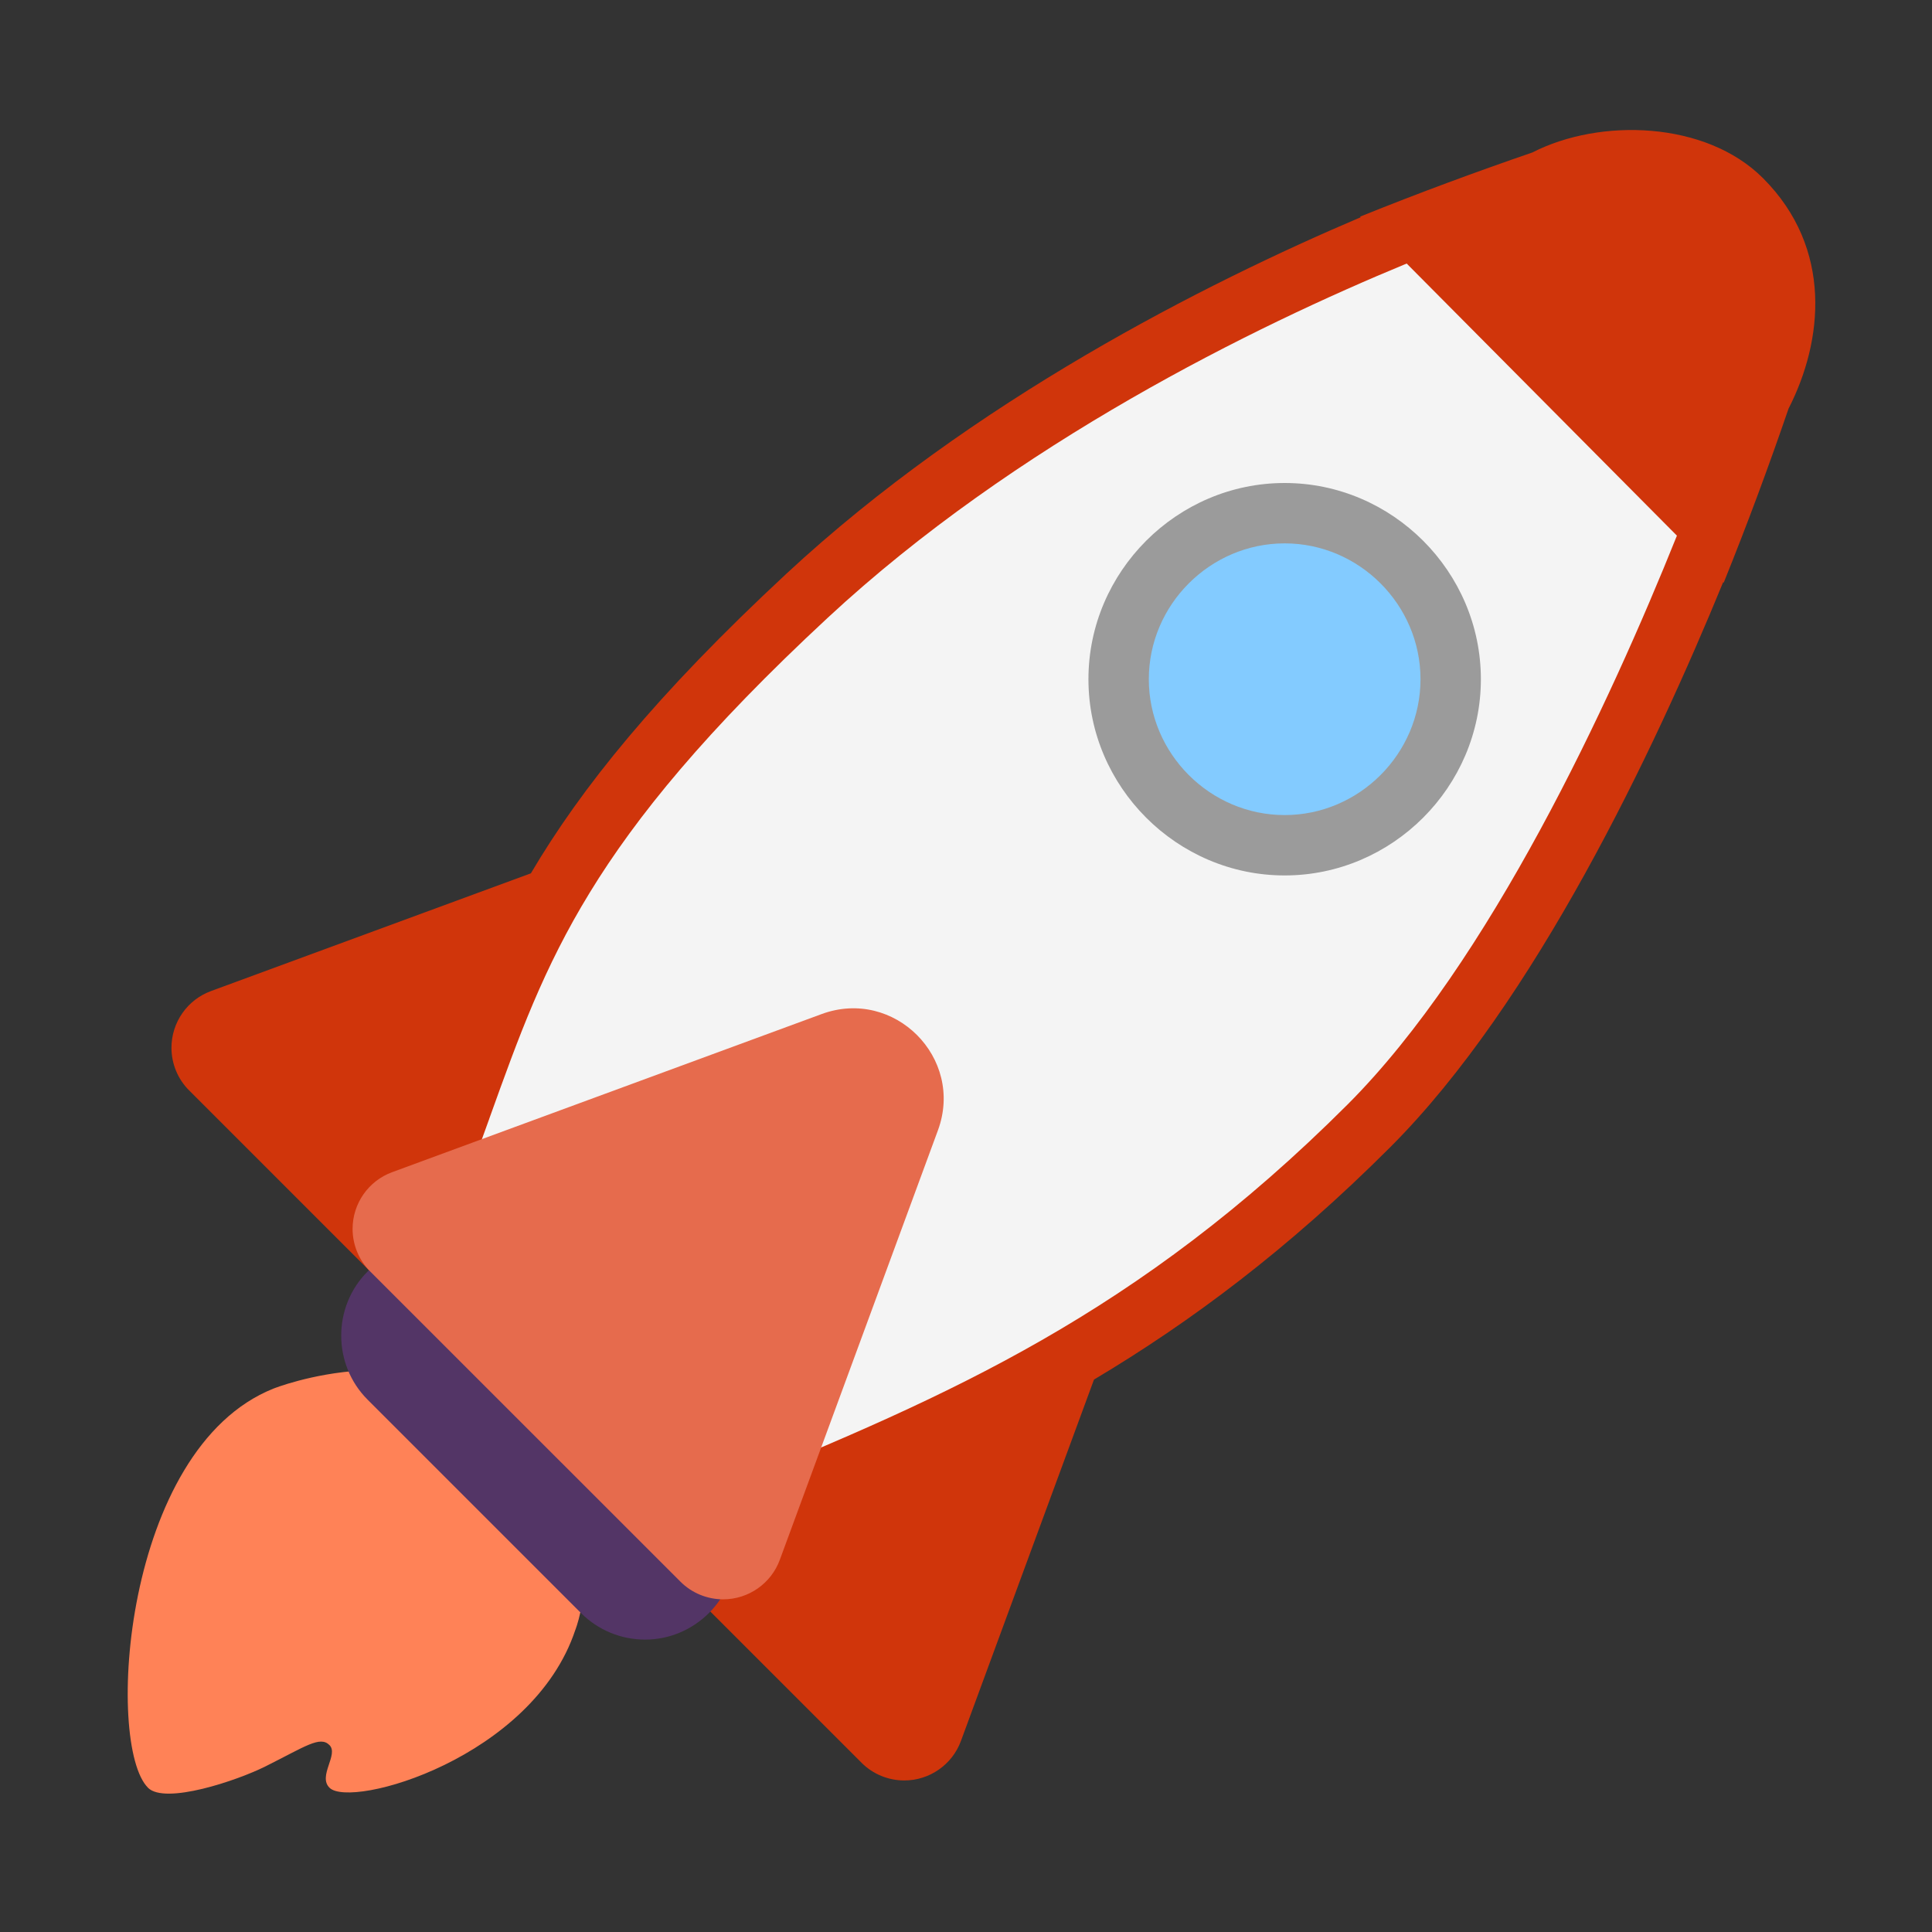 <?xml version="1.0" encoding="UTF-8" standalone="no"?>
<!DOCTYPE svg PUBLIC "-//W3C//DTD SVG 1.1//EN" "http://www.w3.org/Graphics/SVG/1.1/DTD/svg11.dtd">
<svg width="100%" height="100%" viewBox="0 0 32 32" version="1.1" xmlns="http://www.w3.org/2000/svg" xmlns:xlink="http://www.w3.org/1999/xlink" xml:space="preserve" xmlns:serif="http://www.serif.com/" style="fill-rule:evenodd;clip-rule:evenodd;stroke-linejoin:round;stroke-miterlimit:2;">
    <rect x="0" y="0" width="32" height="32" fill="#333333" stroke="none"/>
    <path d="M29.2,2.95C28.253,2.003 26.5,1.952 25.382,2.525C24.469,2.839 23.508,3.192 22.528,3.588L22.538,3.598C19.963,4.693 16.111,6.638 13.028,9.5C10.864,11.51 9.624,13.056 8.793,14.465L3.495,16.415C3.102,16.559 2.84,16.935 2.84,17.354C2.84,17.619 2.945,17.874 3.133,18.061L14.271,29.198C14.458,29.385 14.713,29.49 14.978,29.49C15.396,29.49 15.772,29.228 15.916,28.836L18.12,22.85C19.728,21.892 21.343,20.685 23.028,19C25.418,16.61 27.394,12.44 28.541,9.643L28.55,9.651C28.95,8.661 29.308,7.69 29.624,6.768C30.197,5.65 30.364,4.114 29.2,2.95" style="fill:rgb(208,53,11);fill-rule:nonzero;"/>
    <path d="M23.299,4.365C20.782,5.405 16.821,7.343 13.709,10.233C11.694,12.103 10.537,13.527 9.769,14.783C9,16.038 8.594,17.163 8.106,18.523L8.104,18.53C7.934,19.004 7.754,19.507 7.545,20.044L12.101,24.6C15.703,23.12 18.841,21.772 22.321,18.293C24.672,15.941 26.66,11.651 27.775,8.872L23.299,4.365Z" style="fill:rgb(244,244,244);fill-rule:nonzero;"/>
    <path d="M24.528,11.25C24.528,13.033 23.061,14.5 21.278,14.5C19.495,14.5 18.028,13.033 18.028,11.25C18.028,9.467 19.495,8 21.278,8C23.061,8 24.528,9.467 24.528,11.25" style="fill:rgb(155,155,155);fill-rule:nonzero;"/>
    <path d="M23.528,11.25C23.528,12.484 22.512,13.5 21.278,13.5C20.044,13.5 19.028,12.484 19.028,11.25C19.028,10.016 20.044,9 21.278,9C22.512,9 23.528,10.016 23.528,11.25" style="fill:rgb(131,203,255);fill-rule:nonzero;"/>
    <path d="M2.451,29.61C1.744,28.905 2.028,24 4.528,23C4.528,23 7.028,22 8.638,23.6C10.25,25.201 9.528,27 9.528,27C8.821,29.121 5.81,29.965 5.457,29.61C5.262,29.416 5.613,29.06 5.457,28.904C5.3,28.747 5.059,28.926 4.397,29.257C3.925,29.493 2.734,29.894 2.451,29.611" style="fill:rgb(255,130,87);fill-rule:nonzero;"/>
    <path d="M6.088,21.06C6.369,20.779 6.751,20.62 7.149,20.62C7.547,20.62 7.929,20.779 8.21,21.06L11.745,24.596C12.026,24.877 12.185,25.259 12.185,25.657C12.185,26.48 11.507,27.157 10.685,27.157C10.287,27.157 9.905,26.999 9.624,26.718L6.088,23.182C5.506,22.6 5.506,21.643 6.088,21.061" style="fill:rgb(83,53,102);fill-rule:nonzero;"/>
    <path d="M15.535,18.722C15.977,17.522 14.81,16.354 13.609,16.796L6.495,19.415C6.102,19.559 5.84,19.935 5.84,20.354C5.84,20.619 5.945,20.874 6.133,21.061L11.271,26.198C11.458,26.385 11.713,26.49 11.978,26.49C12.396,26.49 12.772,26.228 12.916,25.836L15.535,18.722Z" style="fill:rgb(230,107,77);fill-rule:nonzero;"/>
</svg>
